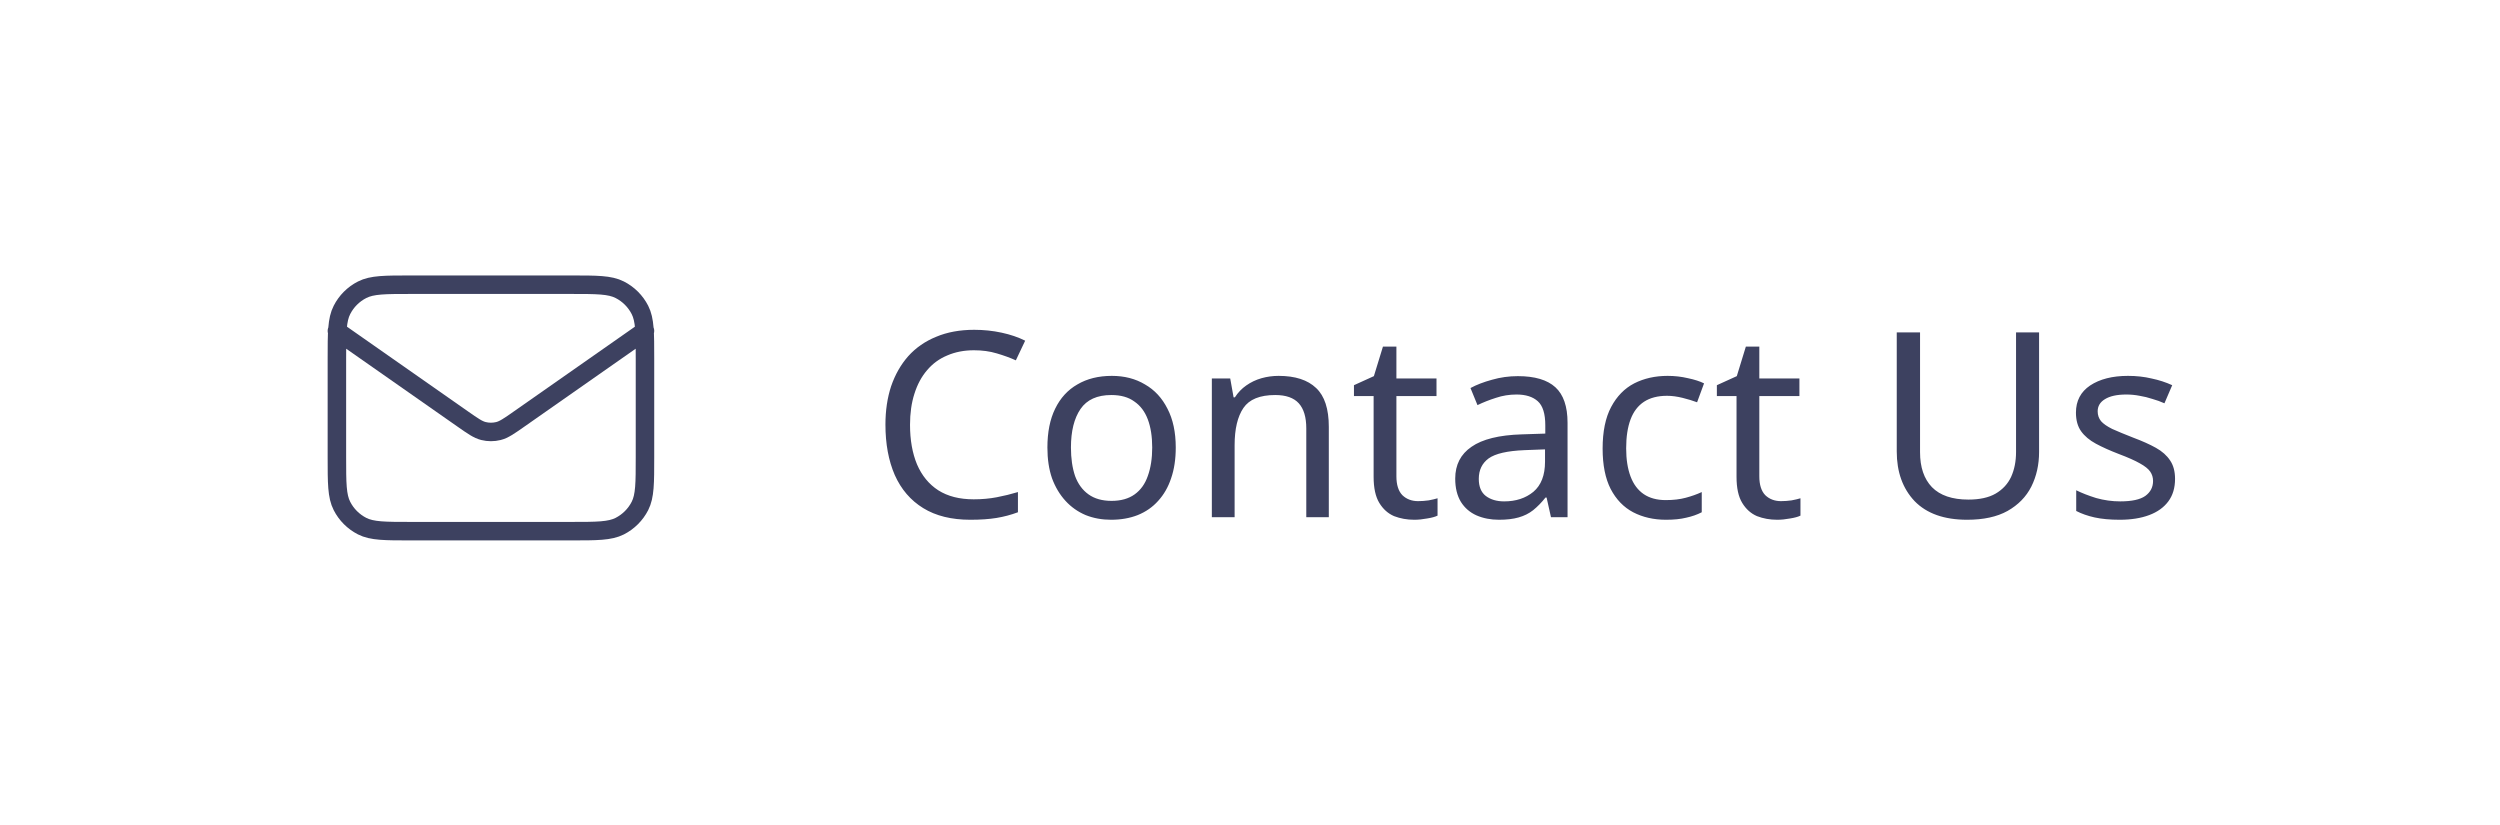 <svg width="103" height="34" viewBox="0 0 103 34" fill="none" xmlns="http://www.w3.org/2000/svg">
<path d="M13.88 13.634L19.062 17.261C19.482 17.555 19.692 17.702 19.92 17.759C20.121 17.809 20.332 17.809 20.534 17.759C20.762 17.702 20.972 17.555 21.392 17.261L26.573 13.634M16.927 21.884H23.527C24.593 21.884 25.126 21.884 25.534 21.677C25.892 21.494 26.183 21.203 26.366 20.845C26.573 20.438 26.573 19.904 26.573 18.838V14.776C26.573 13.71 26.573 13.177 26.366 12.77C26.183 12.411 25.892 12.12 25.534 11.938C25.126 11.73 24.593 11.73 23.527 11.73H16.927C15.86 11.73 15.327 11.73 14.92 11.938C14.562 12.12 14.27 12.411 14.088 12.77C13.88 13.177 13.88 13.71 13.88 14.776V18.838C13.88 19.904 13.88 20.438 14.088 20.845C14.27 21.203 14.562 21.494 14.92 21.677C15.327 21.884 15.86 21.884 16.927 21.884Z" stroke="#3D4160" stroke-width="0.762" stroke-linecap="round" stroke-linejoin="round"/>
<path d="M40.126 14.431C39.721 14.431 39.355 14.502 39.028 14.644C38.701 14.779 38.424 14.982 38.196 15.252C37.969 15.515 37.795 15.838 37.674 16.222C37.553 16.599 37.493 17.025 37.493 17.501C37.493 18.127 37.589 18.671 37.781 19.133C37.98 19.595 38.271 19.95 38.655 20.199C39.046 20.448 39.533 20.572 40.115 20.572C40.45 20.572 40.766 20.544 41.065 20.487C41.363 20.43 41.654 20.359 41.939 20.273V21.105C41.654 21.212 41.359 21.29 41.054 21.34C40.755 21.389 40.396 21.414 39.977 21.414C39.202 21.414 38.555 21.254 38.036 20.934C37.517 20.615 37.127 20.16 36.864 19.57C36.608 18.98 36.48 18.287 36.48 17.491C36.48 16.915 36.558 16.389 36.714 15.913C36.878 15.436 37.112 15.024 37.418 14.676C37.731 14.328 38.115 14.061 38.569 13.876C39.024 13.684 39.547 13.588 40.137 13.588C40.528 13.588 40.904 13.627 41.267 13.706C41.63 13.784 41.953 13.894 42.237 14.036L41.853 14.846C41.619 14.74 41.356 14.644 41.065 14.559C40.78 14.473 40.467 14.431 40.126 14.431ZM48.441 18.439C48.441 18.916 48.377 19.339 48.249 19.708C48.128 20.071 47.95 20.38 47.716 20.636C47.488 20.892 47.208 21.087 46.873 21.222C46.547 21.35 46.181 21.414 45.775 21.414C45.399 21.414 45.05 21.35 44.73 21.222C44.411 21.087 44.133 20.892 43.899 20.636C43.664 20.38 43.479 20.071 43.344 19.708C43.216 19.339 43.153 18.916 43.153 18.439C43.153 17.807 43.259 17.274 43.472 16.84C43.686 16.399 43.991 16.065 44.389 15.838C44.787 15.603 45.26 15.486 45.807 15.486C46.326 15.486 46.781 15.603 47.172 15.838C47.57 16.065 47.879 16.399 48.1 16.84C48.327 17.274 48.441 17.807 48.441 18.439ZM44.123 18.439C44.123 18.887 44.18 19.278 44.293 19.612C44.414 19.939 44.599 20.192 44.848 20.369C45.096 20.547 45.413 20.636 45.797 20.636C46.181 20.636 46.497 20.547 46.746 20.369C46.994 20.192 47.176 19.939 47.289 19.612C47.41 19.278 47.471 18.887 47.471 18.439C47.471 17.985 47.41 17.597 47.289 17.277C47.169 16.957 46.984 16.712 46.735 16.542C46.493 16.364 46.177 16.275 45.786 16.275C45.203 16.275 44.78 16.467 44.517 16.851C44.254 17.235 44.123 17.764 44.123 18.439ZM52.679 15.486C53.361 15.486 53.876 15.653 54.225 15.987C54.573 16.314 54.747 16.847 54.747 17.587V21.308H53.819V17.651C53.819 17.189 53.716 16.844 53.51 16.616C53.304 16.389 52.981 16.275 52.54 16.275C51.907 16.275 51.47 16.453 51.229 16.808C50.987 17.164 50.866 17.675 50.866 18.344V21.308H49.928V15.593H50.685L50.824 16.371H50.877C51.005 16.172 51.161 16.009 51.346 15.881C51.538 15.746 51.748 15.646 51.975 15.582C52.202 15.518 52.437 15.486 52.679 15.486ZM58.427 20.647C58.569 20.647 58.715 20.636 58.864 20.615C59.014 20.586 59.135 20.558 59.227 20.529V21.244C59.127 21.293 58.985 21.332 58.8 21.361C58.616 21.396 58.438 21.414 58.267 21.414C57.969 21.414 57.692 21.364 57.436 21.265C57.187 21.158 56.984 20.977 56.828 20.721C56.672 20.465 56.593 20.106 56.593 19.644V16.318H55.783V15.87L56.604 15.497L56.977 14.281H57.532V15.593H59.184V16.318H57.532V19.623C57.532 19.971 57.613 20.231 57.777 20.401C57.947 20.565 58.164 20.647 58.427 20.647ZM62.536 15.497C63.232 15.497 63.748 15.65 64.082 15.955C64.416 16.261 64.583 16.748 64.583 17.416V21.308H63.9L63.719 20.497H63.676C63.513 20.703 63.342 20.878 63.165 21.02C62.994 21.155 62.795 21.254 62.568 21.318C62.347 21.382 62.077 21.414 61.757 21.414C61.416 21.414 61.107 21.354 60.83 21.233C60.56 21.112 60.346 20.927 60.19 20.679C60.034 20.423 59.955 20.103 59.955 19.719C59.955 19.15 60.179 18.713 60.627 18.407C61.075 18.095 61.764 17.924 62.696 17.896L63.666 17.864V17.523C63.666 17.046 63.563 16.716 63.357 16.531C63.151 16.346 62.859 16.254 62.482 16.254C62.184 16.254 61.9 16.3 61.629 16.392C61.359 16.478 61.107 16.577 60.872 16.691L60.584 15.987C60.833 15.852 61.128 15.739 61.469 15.646C61.811 15.547 62.166 15.497 62.536 15.497ZM62.813 18.546C62.102 18.575 61.608 18.688 61.331 18.887C61.061 19.086 60.926 19.367 60.926 19.73C60.926 20.049 61.022 20.284 61.214 20.433C61.413 20.583 61.665 20.657 61.971 20.657C62.454 20.657 62.855 20.526 63.175 20.263C63.495 19.993 63.655 19.58 63.655 19.026V18.514L62.813 18.546ZM68.64 21.414C68.135 21.414 67.684 21.311 67.286 21.105C66.895 20.899 66.586 20.579 66.359 20.145C66.138 19.712 66.028 19.157 66.028 18.482C66.028 17.779 66.145 17.206 66.38 16.766C66.614 16.325 66.931 16.002 67.329 15.795C67.734 15.589 68.192 15.486 68.704 15.486C68.996 15.486 69.276 15.518 69.546 15.582C69.817 15.639 70.037 15.71 70.207 15.795L69.92 16.574C69.749 16.51 69.55 16.449 69.323 16.392C69.095 16.336 68.882 16.307 68.683 16.307C68.299 16.307 67.983 16.389 67.734 16.552C67.485 16.716 67.3 16.957 67.18 17.277C67.059 17.597 66.998 17.995 66.998 18.471C66.998 18.926 67.059 19.314 67.18 19.634C67.3 19.953 67.482 20.195 67.723 20.359C67.965 20.522 68.267 20.604 68.629 20.604C68.942 20.604 69.216 20.572 69.451 20.508C69.692 20.444 69.912 20.366 70.112 20.273V21.105C69.92 21.205 69.706 21.279 69.472 21.329C69.244 21.386 68.967 21.414 68.64 21.414ZM73.379 20.647C73.521 20.647 73.667 20.636 73.816 20.615C73.966 20.586 74.086 20.558 74.179 20.529V21.244C74.079 21.293 73.937 21.332 73.752 21.361C73.567 21.396 73.39 21.414 73.219 21.414C72.921 21.414 72.643 21.364 72.388 21.265C72.139 21.158 71.936 20.977 71.78 20.721C71.623 20.465 71.545 20.106 71.545 19.644V16.318H70.735V15.87L71.556 15.497L71.929 14.281H72.484V15.593H74.136V16.318H72.484V19.623C72.484 19.971 72.565 20.231 72.729 20.401C72.899 20.565 73.116 20.647 73.379 20.647ZM84.01 18.621C84.01 19.147 83.903 19.623 83.69 20.049C83.477 20.469 83.15 20.803 82.709 21.052C82.276 21.293 81.721 21.414 81.046 21.414C80.101 21.414 79.379 21.158 78.882 20.647C78.391 20.128 78.146 19.445 78.146 18.599V13.695H79.106V18.631C79.106 19.25 79.269 19.73 79.596 20.071C79.93 20.412 80.431 20.583 81.099 20.583C81.561 20.583 81.935 20.501 82.219 20.337C82.51 20.167 82.724 19.936 82.859 19.644C82.994 19.346 83.061 19.005 83.061 18.621V13.695H84.01V18.621ZM89.612 19.73C89.612 20.099 89.52 20.409 89.335 20.657C89.15 20.906 88.888 21.094 88.546 21.222C88.205 21.35 87.8 21.414 87.331 21.414C86.933 21.414 86.588 21.382 86.297 21.318C86.012 21.254 85.76 21.166 85.54 21.052V20.199C85.767 20.312 86.041 20.419 86.361 20.519C86.688 20.611 87.018 20.657 87.352 20.657C87.828 20.657 88.173 20.583 88.386 20.433C88.6 20.277 88.706 20.071 88.706 19.815C88.706 19.673 88.667 19.545 88.589 19.431C88.511 19.317 88.369 19.204 88.162 19.09C87.963 18.976 87.676 18.848 87.299 18.706C86.929 18.564 86.613 18.422 86.35 18.28C86.087 18.137 85.884 17.967 85.742 17.768C85.6 17.569 85.529 17.313 85.529 17C85.529 16.517 85.724 16.144 86.115 15.881C86.513 15.618 87.032 15.486 87.672 15.486C88.02 15.486 88.344 15.522 88.642 15.593C88.948 15.657 89.232 15.749 89.495 15.87L89.175 16.616C89.019 16.545 88.852 16.485 88.674 16.435C88.504 16.378 88.329 16.336 88.152 16.307C87.974 16.272 87.793 16.254 87.608 16.254C87.224 16.254 86.929 16.318 86.723 16.446C86.524 16.567 86.424 16.734 86.424 16.947C86.424 17.103 86.471 17.238 86.563 17.352C86.656 17.459 86.808 17.565 87.022 17.672C87.242 17.771 87.533 17.892 87.896 18.034C88.258 18.169 88.568 18.308 88.823 18.45C89.079 18.592 89.275 18.767 89.41 18.973C89.545 19.172 89.612 19.424 89.612 19.73Z" fill="#3D4160"/>
</svg>
